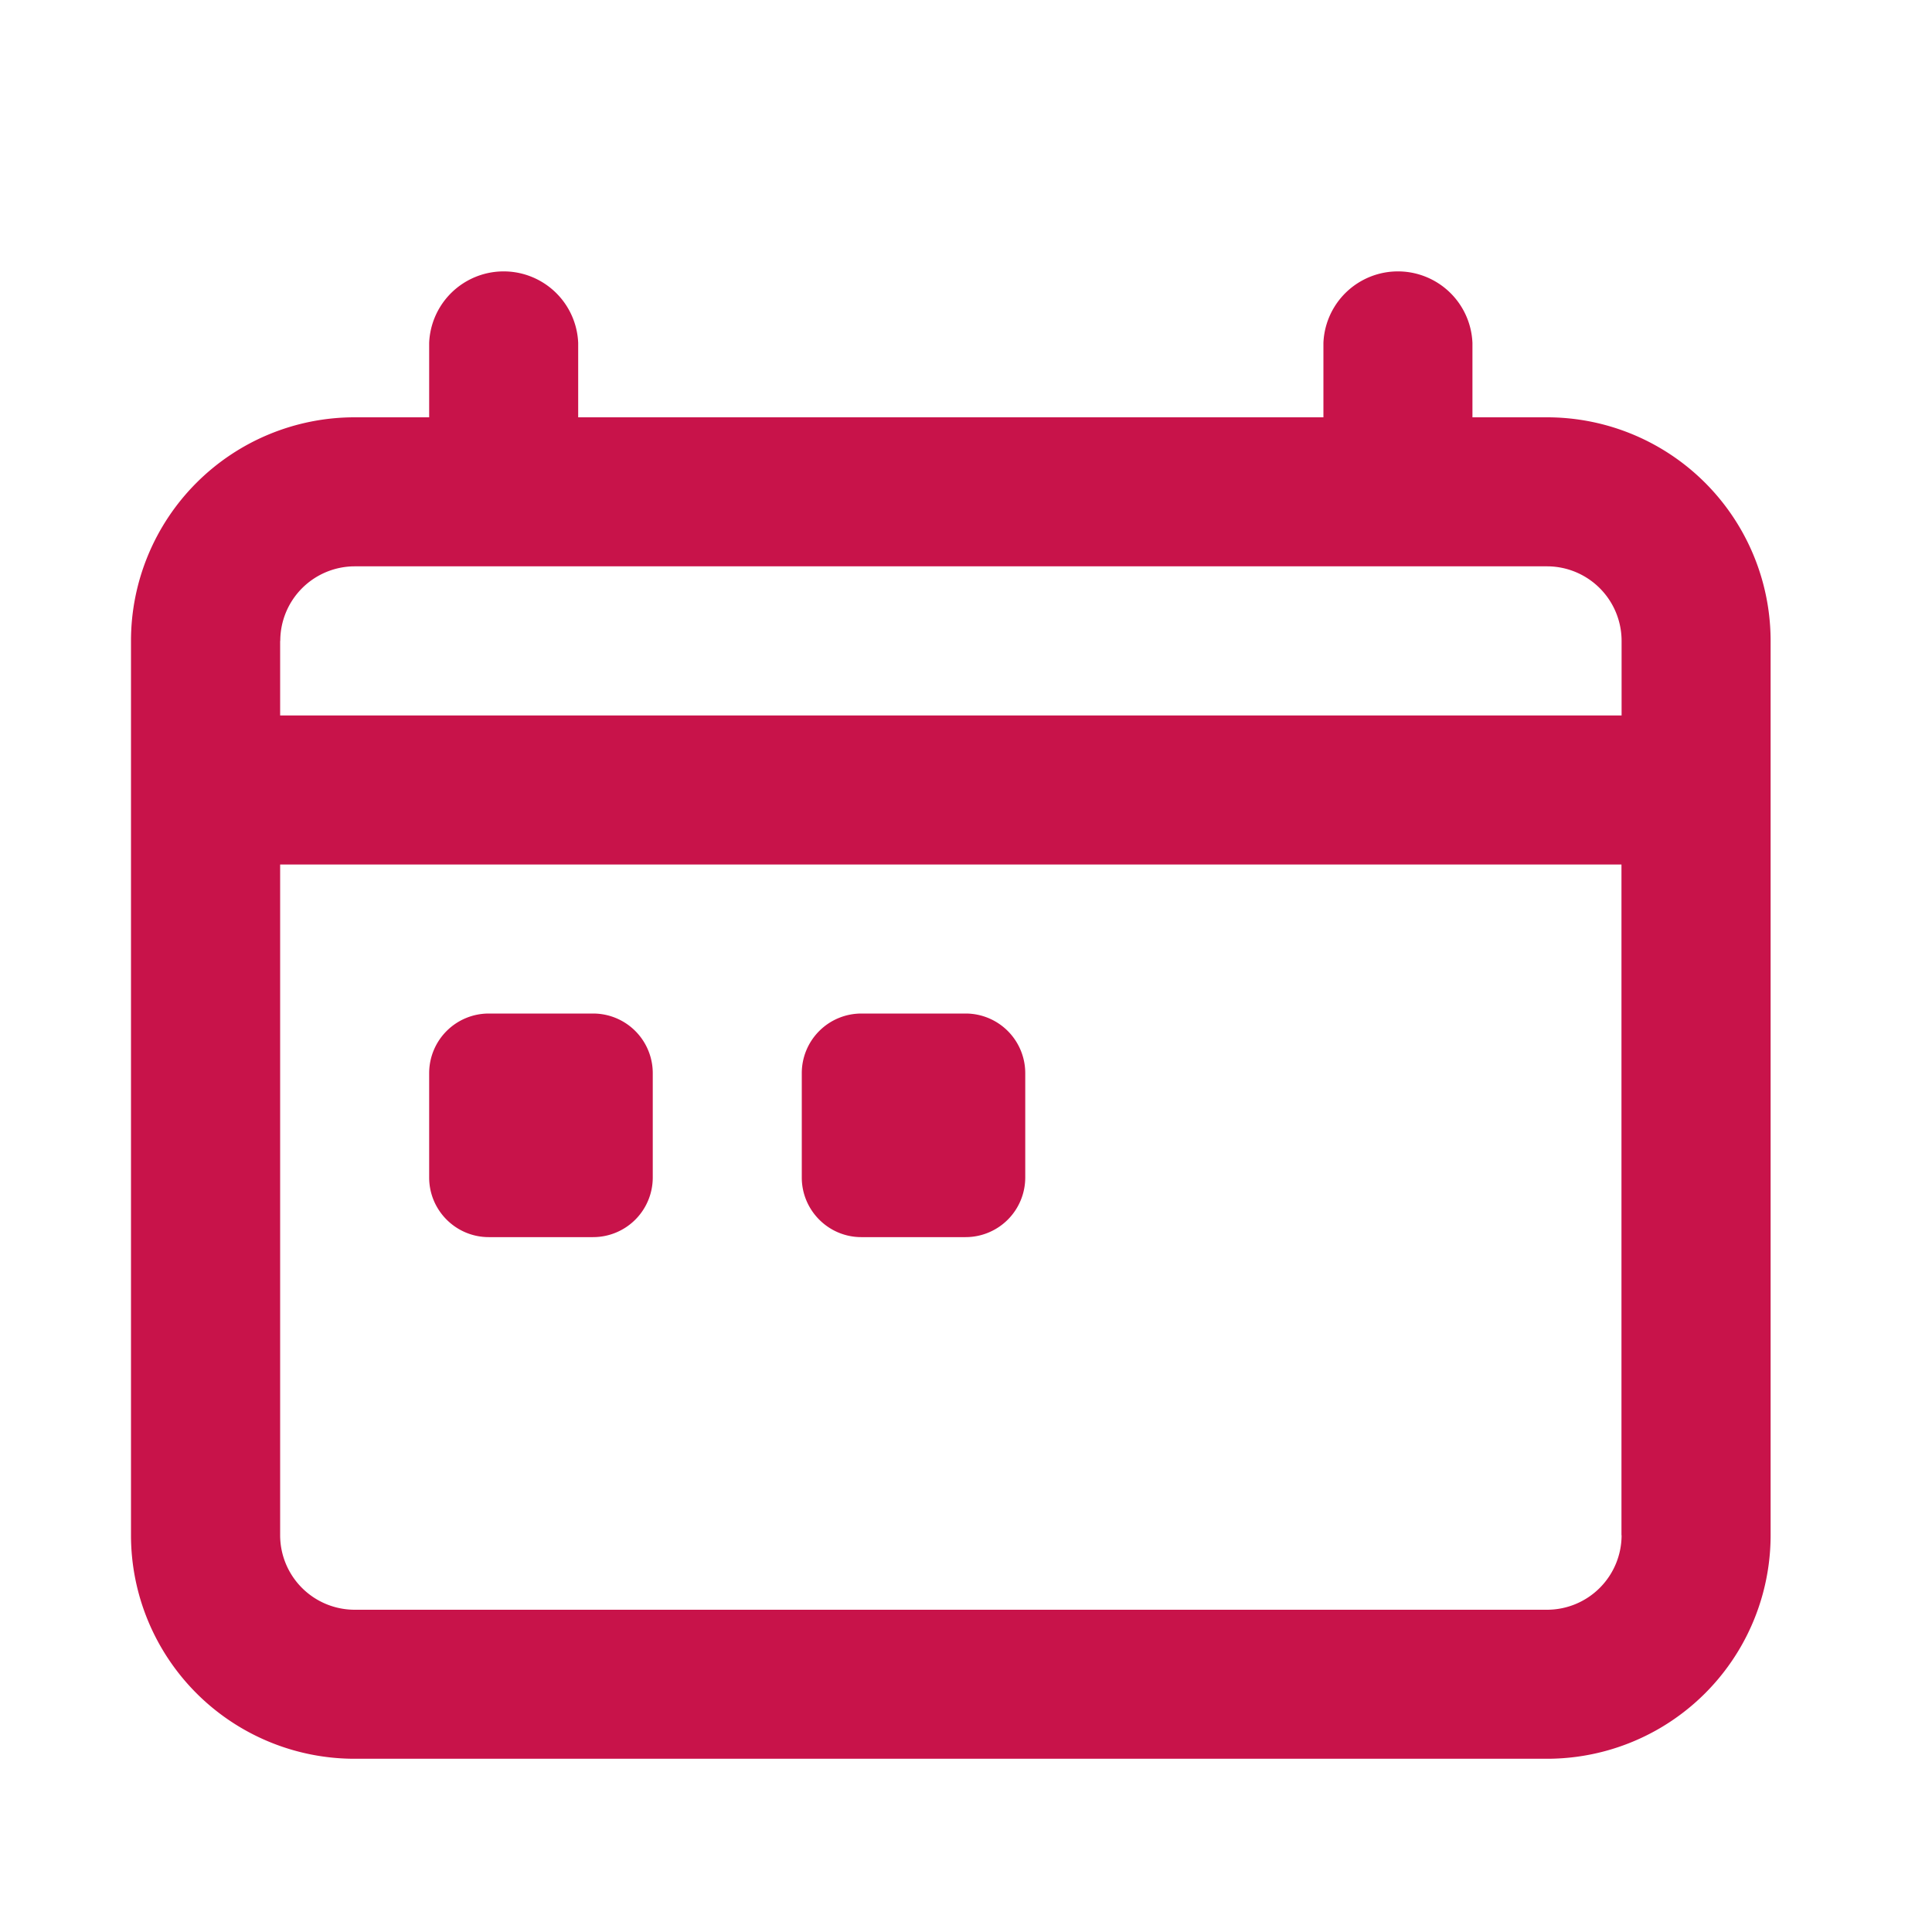 <svg width="15" height="15" fill="none" xmlns="http://www.w3.org/2000/svg"><path fill-rule="evenodd" clip-rule="evenodd" d="M12.01 3.24h-.578v-.578a.579.579 0 00-1.157 0v.578H4.489v-.578a.579.579 0 00-1.157 0v.578h-.579a1.736 1.736 0 00-1.736 1.736v6.943a1.736 1.736 0 001.736 1.736h9.258a1.736 1.736 0 001.736-1.736V4.976A1.736 1.736 0 0012.01 3.24zM2.176 4.976a.579.579 0 01.578-.579h9.258a.579.579 0 01.578.579v.579H2.175v-.579zm10.414 6.943a.579.579 0 01-.578.579H2.753a.579.579 0 01-.578-.579V6.712h10.414v5.207z" fill="#C8134A"/><path d="M4.605 7.869h-.81a.463.463 0 00-.463.463v.81c0 .255.207.463.463.463h.81a.463.463 0 00.463-.463v-.81a.463.463 0 00-.463-.463zm2.893 0h-.81a.463.463 0 00-.463.463v.81c0 .255.207.463.462.463h.81a.463.463 0 00.463-.463v-.81a.463.463 0 00-.462-.463z" fill="#C8134A"/></svg>